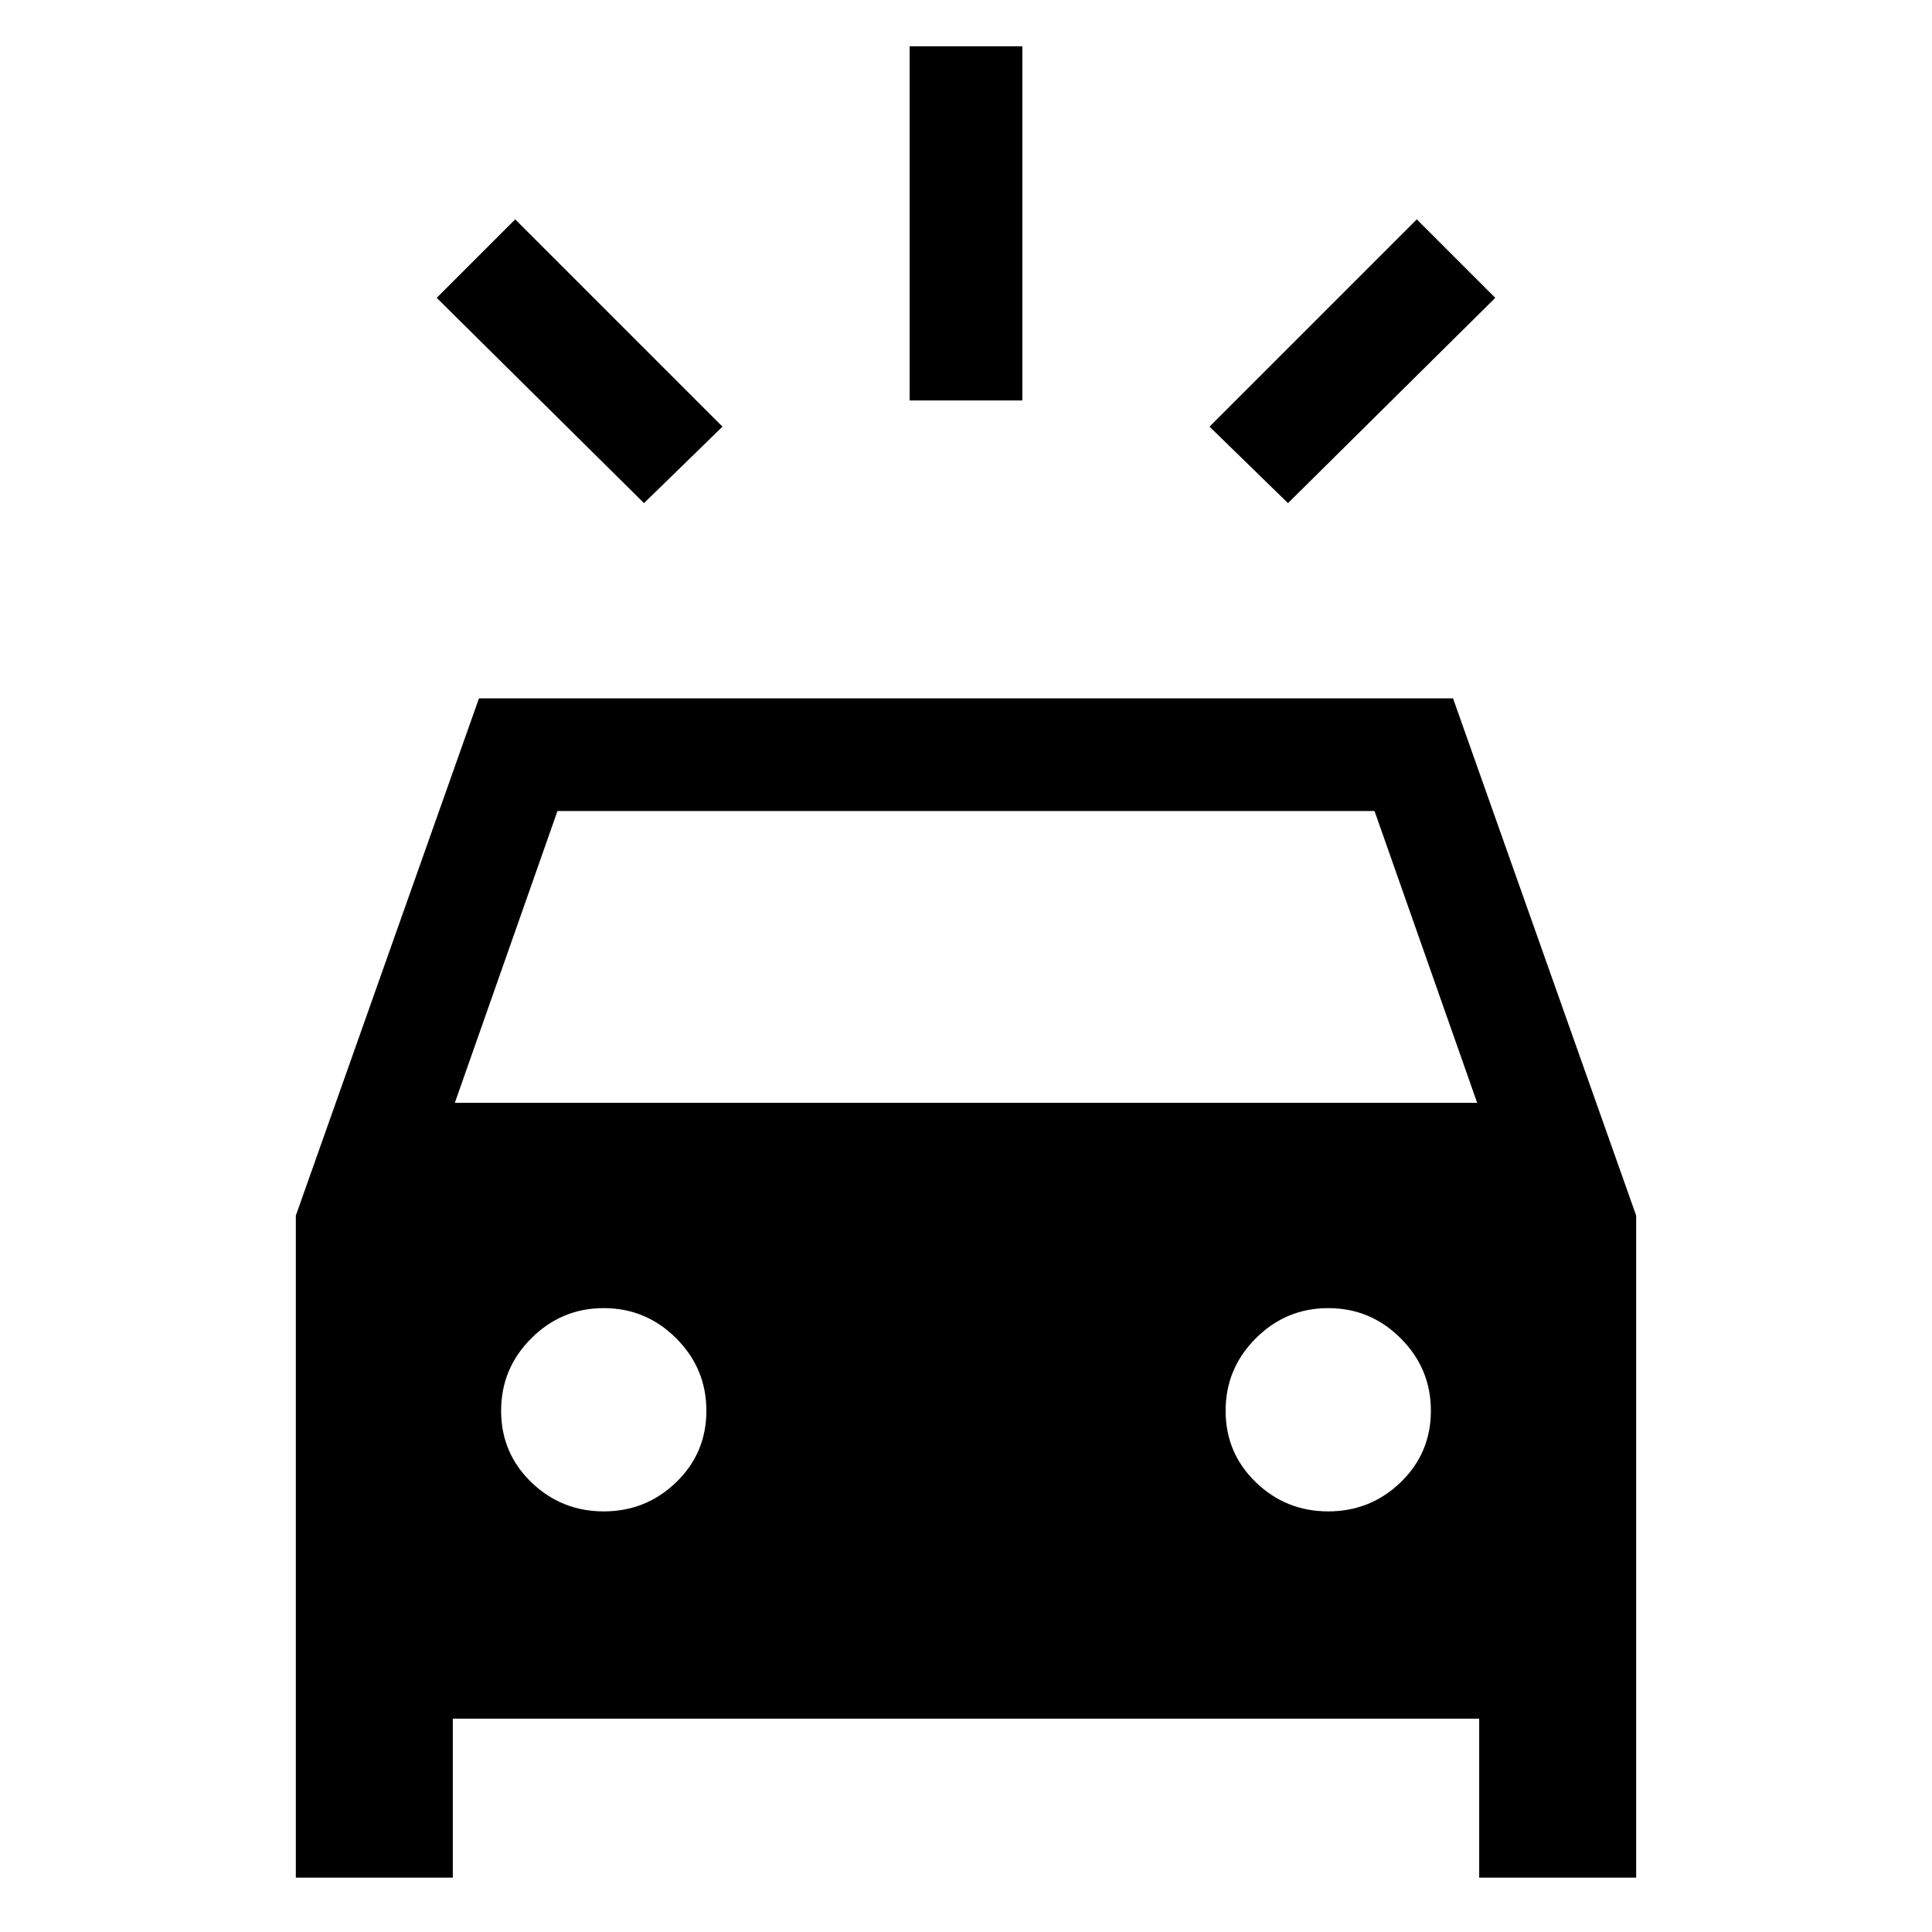 <svg xmlns="http://www.w3.org/2000/svg" height="24" width="24"><path d="M8 6.25 5.425 3.7 6.4 2.725 8.975 5.3ZM16 6.25 15.025 5.3 17.6 2.725 18.575 3.7ZM11.3 4.975V0.575H12.7V4.975ZM3.675 23.325V15.1L5.95 8.675H18.05L20.325 15.1V23.325H18.375V21.35H5.625V23.325ZM5.65 13.7H18.35L17.075 10.075H6.925ZM7.5 18.775Q8.025 18.775 8.4 18.413Q8.775 18.05 8.775 17.525Q8.775 17 8.4 16.625Q8.025 16.25 7.5 16.25Q6.975 16.25 6.6 16.625Q6.225 17 6.225 17.525Q6.225 18.05 6.6 18.413Q6.975 18.775 7.5 18.775ZM16.5 18.775Q17.025 18.775 17.4 18.413Q17.775 18.05 17.775 17.525Q17.775 17 17.4 16.625Q17.025 16.25 16.5 16.25Q15.975 16.25 15.6 16.625Q15.225 17 15.225 17.525Q15.225 18.05 15.6 18.413Q15.975 18.775 16.5 18.775Z"/></svg>